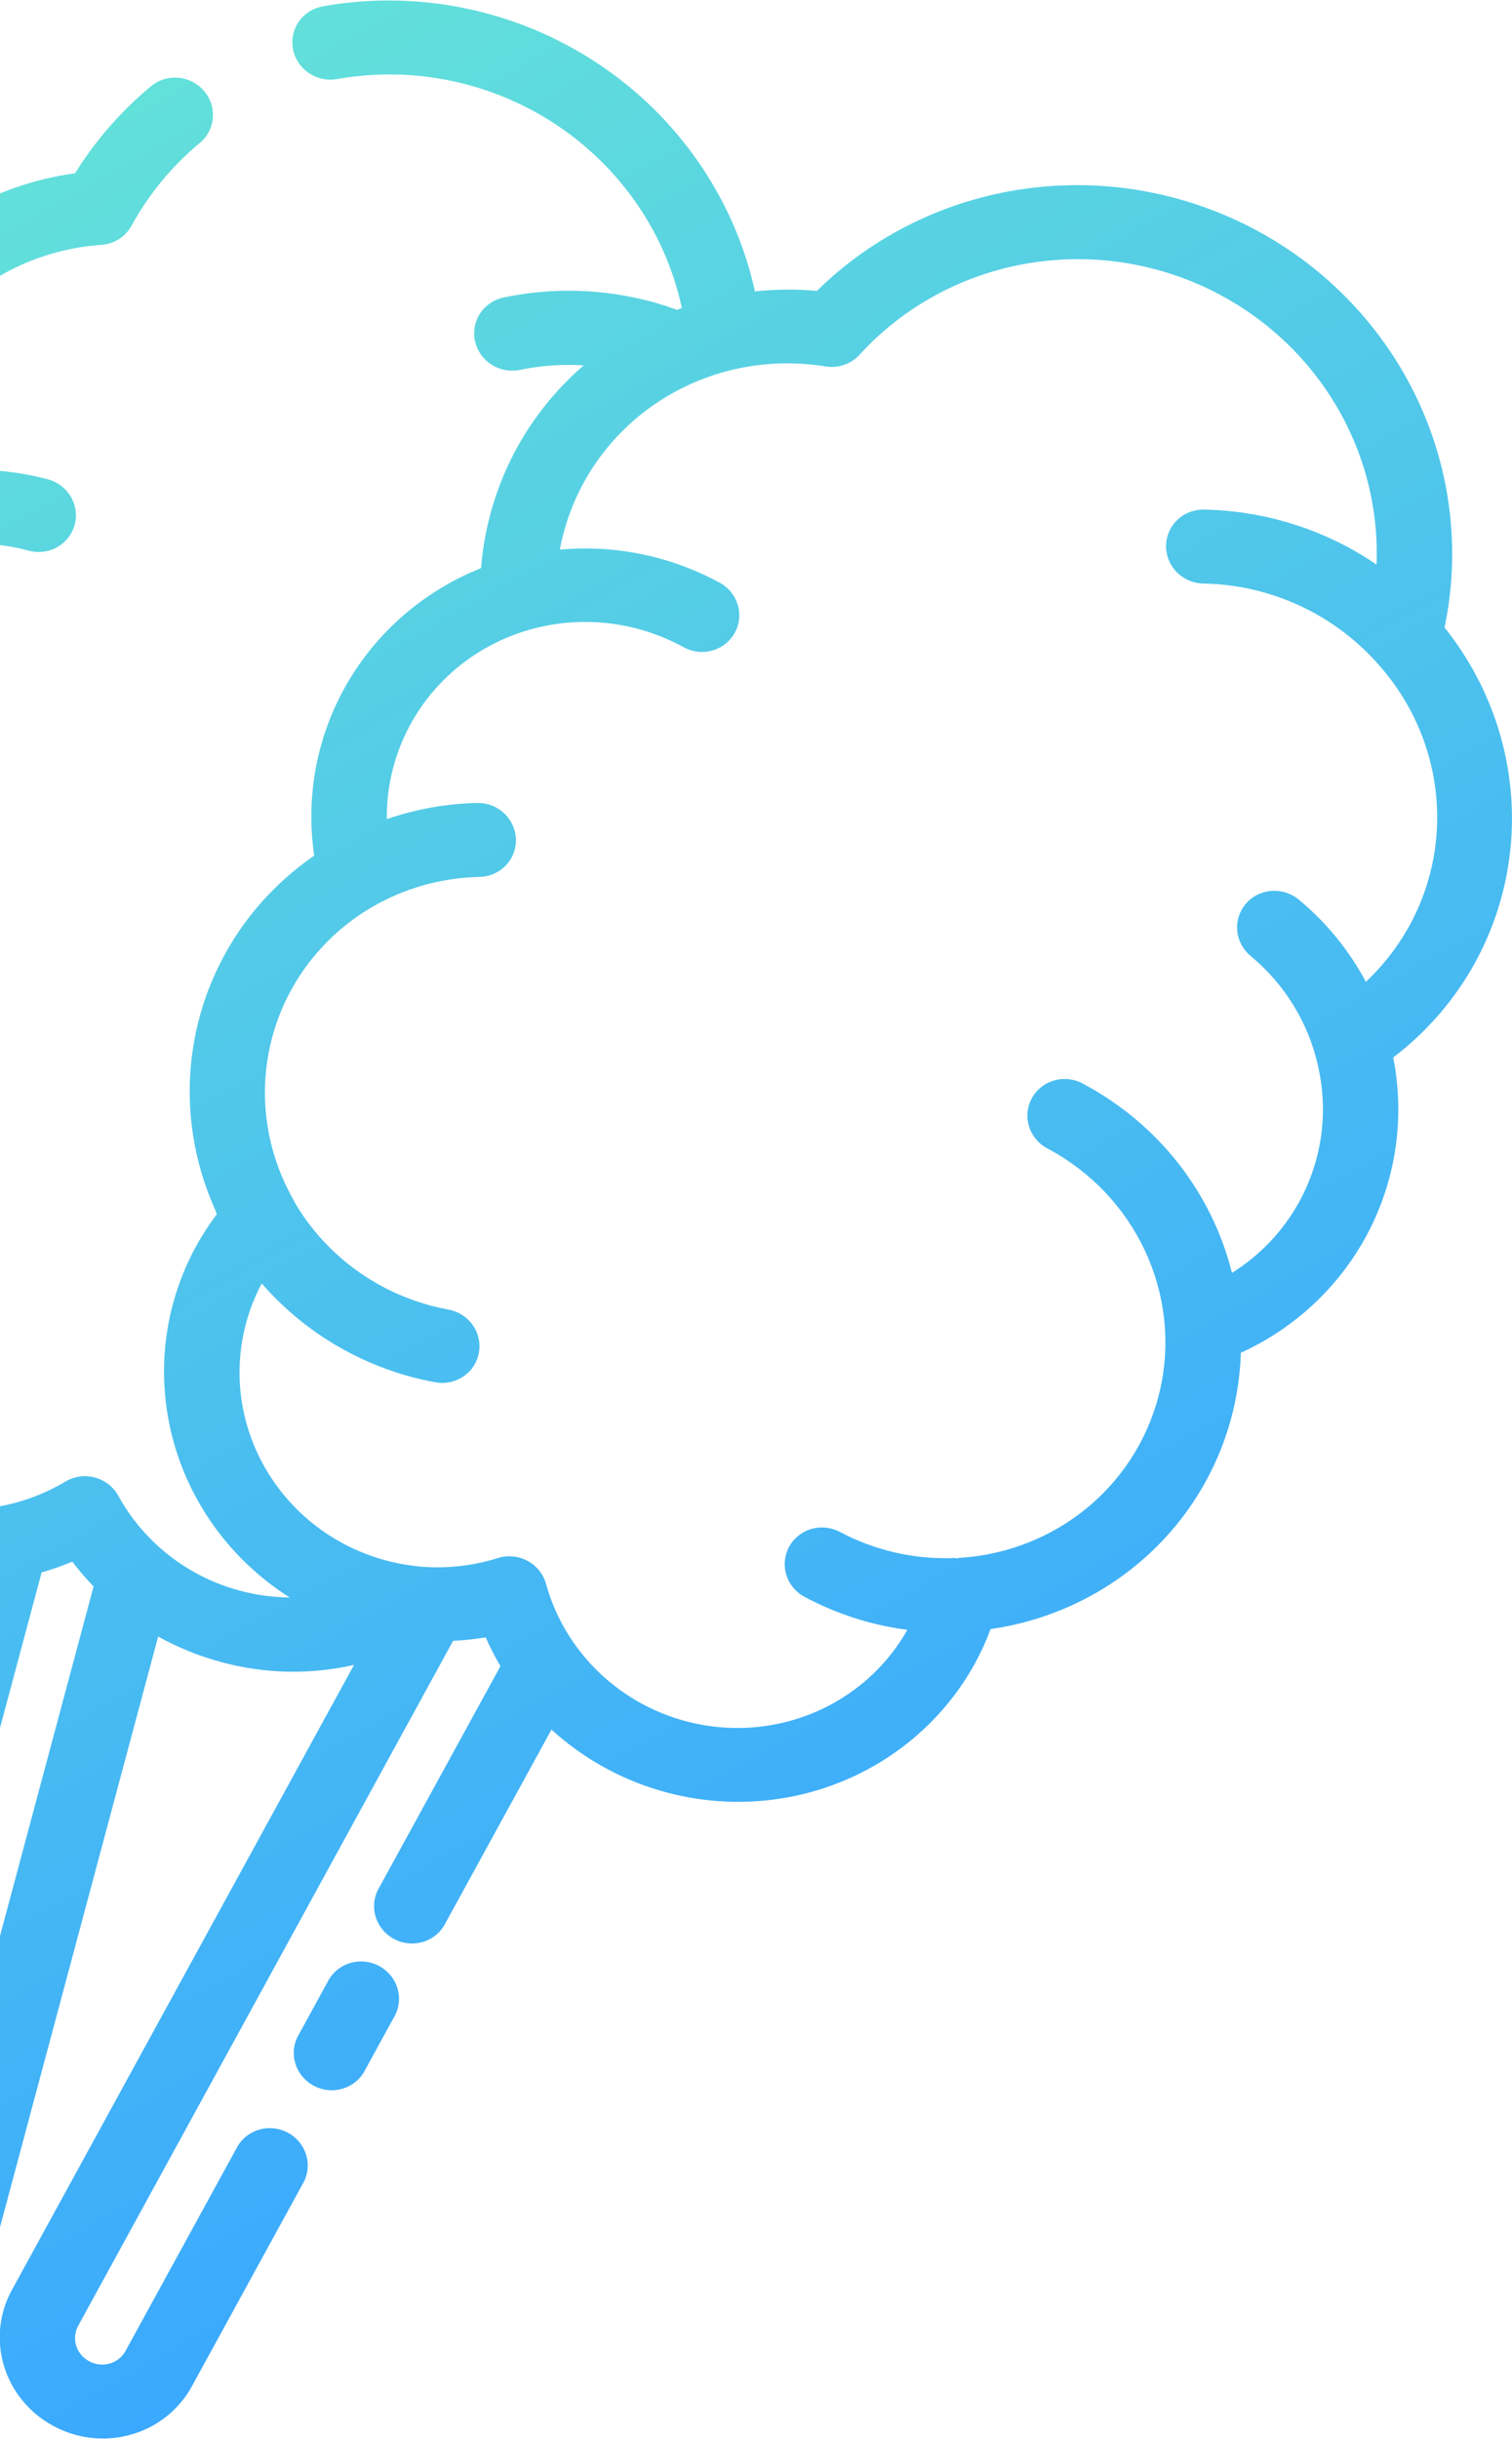 <svg width="575" height="927" viewBox="0 0 575 927" fill="none" xmlns="http://www.w3.org/2000/svg">
<path d="M149.705 766.832L138.941 786.478C138.109 788.186 136.931 789.708 135.478 790.95C134.025 792.192 132.328 793.129 130.489 793.704C128.65 794.279 126.708 794.481 124.78 794.296C122.851 794.111 120.977 793.544 119.271 792.629C117.565 791.714 116.062 790.47 114.853 788.973C113.645 787.475 112.755 785.755 112.239 783.917C111.723 782.079 111.59 780.161 111.85 778.279C112.11 776.397 112.756 774.59 113.75 772.968L124.511 753.33C125.341 751.618 126.518 750.093 127.971 748.848C129.423 747.603 131.121 746.663 132.961 746.086C134.801 745.509 136.745 745.306 138.675 745.49C140.604 745.673 142.48 746.24 144.188 747.156C145.896 748.071 147.4 749.316 148.61 750.814C149.82 752.313 150.71 754.035 151.226 755.875C151.741 757.715 151.873 759.634 151.611 761.518C151.35 763.401 150.701 765.209 149.705 766.832ZM561.087 365.627C553.348 379.728 542.703 392.071 529.824 401.878C534.285 424.377 531.012 447.62 520.52 467.941C510.029 488.262 492.916 504.505 471.881 514.107C471.096 539.898 461.15 564.516 443.766 583.693C426.382 602.87 402.656 615.398 376.7 619.107C375.064 623.567 373.096 627.899 370.811 632.07C363.358 645.645 352.829 657.335 340.028 666.247C327.227 675.16 312.492 681.059 296.95 683.494C281.408 685.929 265.469 684.836 250.351 680.297C235.233 675.759 221.335 667.896 209.719 657.309L169.477 730.707C168.645 732.416 167.467 733.938 166.014 735.18C164.561 736.422 162.864 737.359 161.025 737.934C159.186 738.509 157.243 738.711 155.315 738.526C153.387 738.341 151.513 737.774 149.807 736.859C148.101 735.944 146.598 734.7 145.389 733.202C144.18 731.705 143.291 729.985 142.775 728.147C142.259 726.309 142.126 724.391 142.386 722.509C142.646 720.627 143.292 718.82 144.285 717.198L190.316 633.2C188.226 629.657 186.352 625.996 184.703 622.238C180.604 622.93 176.463 623.376 172.304 623.574L29.782 883.779C29.135 884.933 28.731 886.205 28.592 887.52C28.454 888.834 28.584 890.166 28.976 891.436C29.355 892.683 29.983 893.847 30.822 894.858C31.661 895.87 32.694 896.71 33.862 897.329C35.055 897.982 36.365 898.396 37.717 898.547C39.069 898.698 40.435 898.583 41.736 898.21C43.017 897.847 44.21 897.236 45.243 896.412C46.276 895.588 47.128 894.567 47.75 893.41L90.454 815.472C92.342 812.391 95.372 810.154 98.916 809.225C102.459 808.297 106.245 808.749 109.486 810.487C112.727 812.225 115.175 815.116 116.322 818.56C117.469 822.004 117.227 825.736 115.646 828.982L72.958 906.891C68.851 914.403 62.278 920.312 54.295 923.668C46.313 927.025 37.386 927.633 28.952 925.394C25.959 924.591 23.069 923.444 20.344 921.975C15.85 919.569 11.876 916.32 8.649 912.413C5.422 908.507 3.005 904.021 1.538 899.211C0.07 894.402 -0.419 889.365 0.099 884.39C0.616 879.414 2.13 874.598 4.553 870.218L134.627 632.72C118.044 636.498 100.722 636.138 84.232 631.673C75.832 629.428 67.74 626.161 60.145 621.947L-13.428 896.525C-16.043 906.286 -22.508 914.586 -31.401 919.601C-40.293 924.616 -50.884 925.934 -60.845 923.265C-70.805 920.596 -79.318 914.159 -84.512 905.37C-89.706 896.581 -91.154 886.16 -88.538 876.399L-14.972 601.845C-30.736 601.591 -46.269 597.8 -60.385 590.762C-74.5 583.724 -86.824 573.624 -96.414 561.235C-106.005 548.846 -112.609 534.495 -115.721 519.279C-118.833 504.063 -118.371 488.384 -114.371 473.44C-113.139 468.86 -111.575 464.375 -109.691 460.02C-110.431 459.083 -111.235 458.195 -111.946 457.241C-112.525 456.455 -113.024 455.614 -113.434 454.732C-127.881 434.376 -135.008 409.914 -133.674 385.263C-132.34 360.612 -122.623 337.198 -106.077 318.768C-114.699 297.428 -115.873 273.946 -109.414 252.028C-102.955 230.11 -89.231 211.003 -70.406 197.722C-72.844 182.582 -72.214 167.147 -68.552 152.307C-64.89 137.467 -58.268 123.516 -49.069 111.257C-39.869 98.997 -28.273 88.673 -14.949 80.877C-1.626 73.082 13.163 67.969 28.564 65.835C36.418 53.196 46.311 41.907 57.86 32.404C60.767 30.188 64.445 29.173 68.124 29.572C71.802 29.97 75.195 31.751 77.591 34.541C79.988 37.331 81.201 40.913 80.978 44.536C80.754 48.16 79.11 51.544 76.391 53.978C65.623 62.845 56.67 73.642 50 85.804C48.877 87.857 47.246 89.595 45.256 90.862C43.267 92.129 40.981 92.883 38.608 93.058C15.507 94.637 -5.959 105.037 -21.204 122.037C-36.449 139.036 -44.263 161.288 -42.978 184.037C-23.29 177.434 -1.984 176.781 18.207 182.162C21.877 183.145 25.013 185.516 26.927 188.754C28.84 191.993 29.374 195.832 28.41 199.428C27.447 203.024 25.065 206.082 21.789 207.93C18.512 209.778 14.61 210.263 10.941 209.28C-1.887 205.794 -15.386 205.652 -28.218 208.869C-41.049 212.086 -52.769 218.55 -62.217 227.62C-71.664 236.691 -78.511 248.054 -82.079 260.583C-85.647 273.112 -85.812 286.373 -82.558 299.052C-72.77 292.779 -62.032 288.052 -50.73 285.042C-48.903 284.522 -46.984 284.368 -45.088 284.587C-43.191 284.807 -41.354 285.397 -39.686 286.321C-38.017 287.246 -36.55 288.488 -35.371 289.973C-34.191 291.458 -33.324 293.156 -32.819 294.969C-32.314 296.781 -32.181 298.671 -32.43 300.527C-32.678 302.383 -33.302 304.168 -34.265 305.776C-35.227 307.385 -36.51 308.785 -38.036 309.894C-39.562 311.003 -41.302 311.799 -43.153 312.235C-57.399 316.009 -70.362 323.374 -80.767 333.603C-91.172 343.832 -98.66 356.574 -102.494 370.576C-106.153 384.099 -106.223 398.352 -102.698 411.98C-99.173 425.609 -92.17 438.161 -82.353 448.445C-82.253 448.546 -82.213 448.682 -82.121 448.781C-71.355 460.166 -57.556 468.353 -42.324 472.391C-33.733 474.697 -24.84 475.662 -15.973 475.25C-12.185 475.071 -8.465 476.379 -5.631 478.886C-2.797 481.392 -1.081 484.893 -0.86 488.617C-0.64 492.341 -1.933 495.983 -4.456 498.743C-6.979 501.502 -10.524 503.153 -14.311 503.332C-40.236 504.569 -65.887 496.939 -86.902 481.739C-90.524 495.878 -89.755 510.802 -84.692 524.595C-79.629 538.388 -70.503 550.422 -58.486 559.154C-46.468 567.886 -32.106 572.918 -17.242 573.603C-2.377 574.289 12.312 570.598 24.942 563.004C26.592 562.024 28.431 561.386 30.347 561.129C32.263 560.871 34.217 561 36.089 561.506C37.964 562.011 39.72 562.885 41.248 564.074C42.777 565.263 44.046 566.743 44.98 568.423C49.824 577.24 56.452 585.001 64.454 591.223C72.456 597.444 81.659 601.993 91.49 604.586C97.598 606.194 103.88 607.041 110.187 607.104C98.259 599.558 88.015 589.695 80.092 578.129C72.169 566.563 66.738 553.543 64.136 539.879C61.535 526.214 61.818 512.198 64.969 498.703C68.12 485.208 74.071 472.523 82.451 461.438C82.254 460.958 82.083 460.468 81.938 459.971C71.323 436.543 69.264 410.305 76.113 385.727C82.961 361.149 98.293 339.749 119.497 325.173C116.157 302.614 120.511 279.679 131.877 259.955C143.243 240.232 160.98 224.833 182.313 216.168C182.417 216.13 182.495 216.059 182.598 216.021L182.803 215.951L182.937 215.895C184.211 199.868 188.854 184.308 196.572 170.196C203.086 158.352 211.682 147.747 221.966 138.866C213.854 138.347 205.72 138.913 197.787 140.551C194.086 141.338 190.203 140.644 186.994 138.623C183.784 136.602 181.51 133.419 180.672 129.774C179.833 126.129 180.5 122.321 182.524 119.187C184.549 116.053 187.765 113.851 191.466 113.064C209.992 109.166 229.243 109.694 247.609 114.604C251.025 115.519 254.294 116.603 257.464 117.768C258.078 117.534 258.684 117.264 259.301 117.048C253.214 88.692 236.08 63.7 211.577 47.434C187.074 31.168 157.156 24.925 128.242 30.045C126.394 30.383 124.492 30.359 122.645 29.973C120.799 29.587 119.045 28.848 117.483 27.797C115.922 26.746 114.584 25.404 113.546 23.849C112.508 22.294 111.791 20.556 111.436 18.734C111.081 16.913 111.095 15.044 111.477 13.236C111.859 11.427 112.601 9.714 113.662 8.194C114.722 6.675 116.08 5.379 117.657 4.382C119.233 3.385 120.998 2.705 122.85 2.383C158.986 -4.029 196.384 3.713 227.068 23.956C257.752 44.2 279.294 75.343 287.099 110.744C294.918 109.901 302.812 109.832 310.661 110.539C332.069 89.489 359.896 75.869 389.996 71.71C420.095 67.55 450.855 73.074 477.691 87.458C504.526 101.841 526.001 124.315 538.914 151.528C551.827 178.741 555.486 209.237 549.347 238.471C563.678 256.367 572.422 277.932 574.504 300.519C576.587 323.107 571.918 345.734 561.071 365.622L561.087 365.627ZM35.585 602.918C32.704 599.929 30.006 596.774 27.507 593.47C23.701 595.069 19.802 596.445 15.827 597.591L-60.866 883.814C-61.554 886.382 -61.173 889.125 -59.806 891.438C-58.44 893.751 -56.199 895.444 -53.578 896.147C-50.957 896.849 -48.17 896.502 -45.83 895.183C-43.49 893.863 -41.788 891.678 -41.1 889.11L35.585 602.918ZM523.16 251.385L523.094 251.284C514.842 242.23 504.789 234.934 493.569 229.855C482.348 224.776 470.202 222.024 457.895 221.773C455.993 221.773 454.106 221.4 452.345 220.677C450.583 219.953 448.983 218.892 447.637 217.558C446.292 216.223 445.228 214.64 444.508 212.903C443.788 211.165 443.427 209.307 443.446 207.438C443.464 205.569 443.862 203.726 444.615 202.017C445.369 200.309 446.463 198.768 447.835 197.486C449.206 196.204 450.826 195.206 452.601 194.551C454.376 193.896 456.27 193.596 458.172 193.67C477.202 194.068 495.9 198.972 512.676 207.968C516.39 209.977 519.996 212.176 523.478 214.557C524.393 191.781 518.116 169.212 505.508 149.943C492.9 130.673 474.577 115.645 453.048 106.917C431.519 98.188 407.838 96.187 385.248 101.186C362.658 106.185 342.264 117.941 326.859 134.843C325.278 136.576 323.278 137.889 321.04 138.664C318.803 139.439 316.398 139.651 314.043 139.281C291.144 135.529 267.749 140.707 248.853 153.711C229.957 166.714 217.058 186.512 212.909 208.879C233.669 206.977 254.596 211.228 272.998 221.085C274.743 221.922 276.3 223.097 277.576 224.537C278.852 225.978 279.82 227.655 280.421 229.467C281.023 231.279 281.245 233.188 281.075 235.079C280.906 236.97 280.347 238.804 279.434 240.47C278.52 242.135 277.27 243.598 275.76 244.77C274.25 245.942 272.51 246.798 270.647 247.287C268.783 247.776 266.834 247.888 264.918 247.615C263.001 247.343 261.157 246.692 259.496 245.702C247.825 239.397 234.713 236.178 221.455 236.362C208.197 236.546 195.252 240.127 183.9 246.752C172.549 253.376 163.182 262.814 156.728 274.134C150.273 285.453 146.953 298.261 147.096 311.293C158.125 307.491 169.709 305.417 181.428 305.145C185.221 305.06 188.908 306.46 191.678 309.036C194.448 311.612 196.075 315.154 196.199 318.882C196.324 322.61 194.937 326.219 192.344 328.915C189.75 331.611 186.162 333.174 182.369 333.259C167.832 333.565 153.661 337.563 141.234 344.865C128.807 352.168 118.548 362.525 111.453 374.93C104.359 387.335 100.671 401.366 100.748 415.658C100.825 429.949 104.665 444.016 111.894 456.488C111.961 456.639 112.018 456.793 112.067 456.95C118.221 467.448 126.616 476.525 136.666 483.55C146.716 490.576 158.182 495.381 170.264 497.631C172.144 497.941 173.945 498.616 175.563 499.615C177.181 500.615 178.583 501.92 179.687 503.454C180.791 504.987 181.575 506.719 181.992 508.547C182.41 510.375 182.453 512.263 182.119 514.1C181.785 515.937 181.081 517.687 180.048 519.247C179.014 520.806 177.673 522.144 176.101 523.183C174.53 524.221 172.76 524.939 170.896 525.294C169.032 525.65 167.111 525.635 165.244 525.252C162.281 524.707 159.34 524.043 156.454 523.27C134.318 517.336 114.471 504.952 99.541 487.758C93.947 498.247 91.047 509.942 91.091 521.833C91.136 533.725 94.124 545.457 99.797 556.017C105.471 566.577 113.66 575.649 123.658 582.449C133.656 589.249 145.162 593.574 157.185 595.05L157.336 595.09C159.783 595.386 162.242 595.56 164.704 595.611L164.997 595.624C173.268 595.775 181.494 594.587 189.345 592.107C191.188 591.526 193.136 591.32 195.07 591.503C197.005 591.686 198.885 592.254 200.597 593.172C202.308 594.09 203.815 595.338 205.026 596.842C206.237 598.345 207.126 600.072 207.639 601.917C211.551 616.046 219.654 628.749 230.91 638.399C242.167 648.049 256.064 654.206 270.823 656.084C285.582 657.961 300.531 655.473 313.756 648.937C326.981 642.401 337.879 632.116 345.056 619.397C340.094 618.755 335.179 617.788 330.342 616.501C321.776 614.199 313.505 610.921 305.698 606.733C302.438 604.895 300.027 601.882 298.983 598.341C297.939 594.799 298.343 591.011 300.11 587.786C301.877 584.562 304.866 582.159 308.436 581.092C312.006 580.025 315.874 580.379 319.211 582.078C332.788 589.336 348.101 592.798 363.467 592.084L363.397 592.348C363.883 592.271 364.318 592.071 364.818 592.039C383.039 590.946 400.347 584.066 414.14 572.434C427.932 560.802 437.464 545.046 441.303 527.536C445.142 510.026 443.079 491.707 435.427 475.332C427.774 458.958 414.943 445.414 398.864 436.735C397.117 435.9 395.557 434.727 394.278 433.286C392.999 431.846 392.028 430.169 391.424 428.356C390.82 426.543 390.596 424.632 390.765 422.739C390.933 420.846 391.491 419.011 392.405 417.343C393.319 415.676 394.57 414.211 396.082 413.039C397.593 411.866 399.335 411.009 401.2 410.521C403.066 410.032 405.016 409.921 406.935 410.196C408.853 410.47 410.698 411.123 412.359 412.116C426.266 419.573 438.452 429.804 448.125 442.146C457.797 454.488 464.742 468.664 468.506 483.755C479.22 477.039 488.009 467.757 494.058 456.769C502.656 441.141 505.231 422.944 501.317 405.483C497.782 389.036 488.727 374.18 475.611 363.31C472.693 360.898 470.858 357.456 470.509 353.74C470.16 350.024 471.327 346.339 473.752 343.496C476.177 340.652 479.661 338.884 483.44 338.578C487.218 338.273 490.98 339.457 493.898 341.869C504.398 350.558 513.07 361.182 519.418 373.13C536.089 357.489 545.811 336.002 546.51 313.256C547.209 290.51 538.83 268.307 523.16 251.385Z" fill="url(#paint0_linear_134_697)"/>
<defs>
<linearGradient id="paint0_linear_134_697" x1="359.586" y1="751.793" x2="-21.141" y2="76.693" gradientUnits="userSpaceOnUse">
<stop stop-color="#3BA9FD"/>
<stop offset="1" stop-color="#62E0DA"/>
</linearGradient>
</defs>
</svg>
